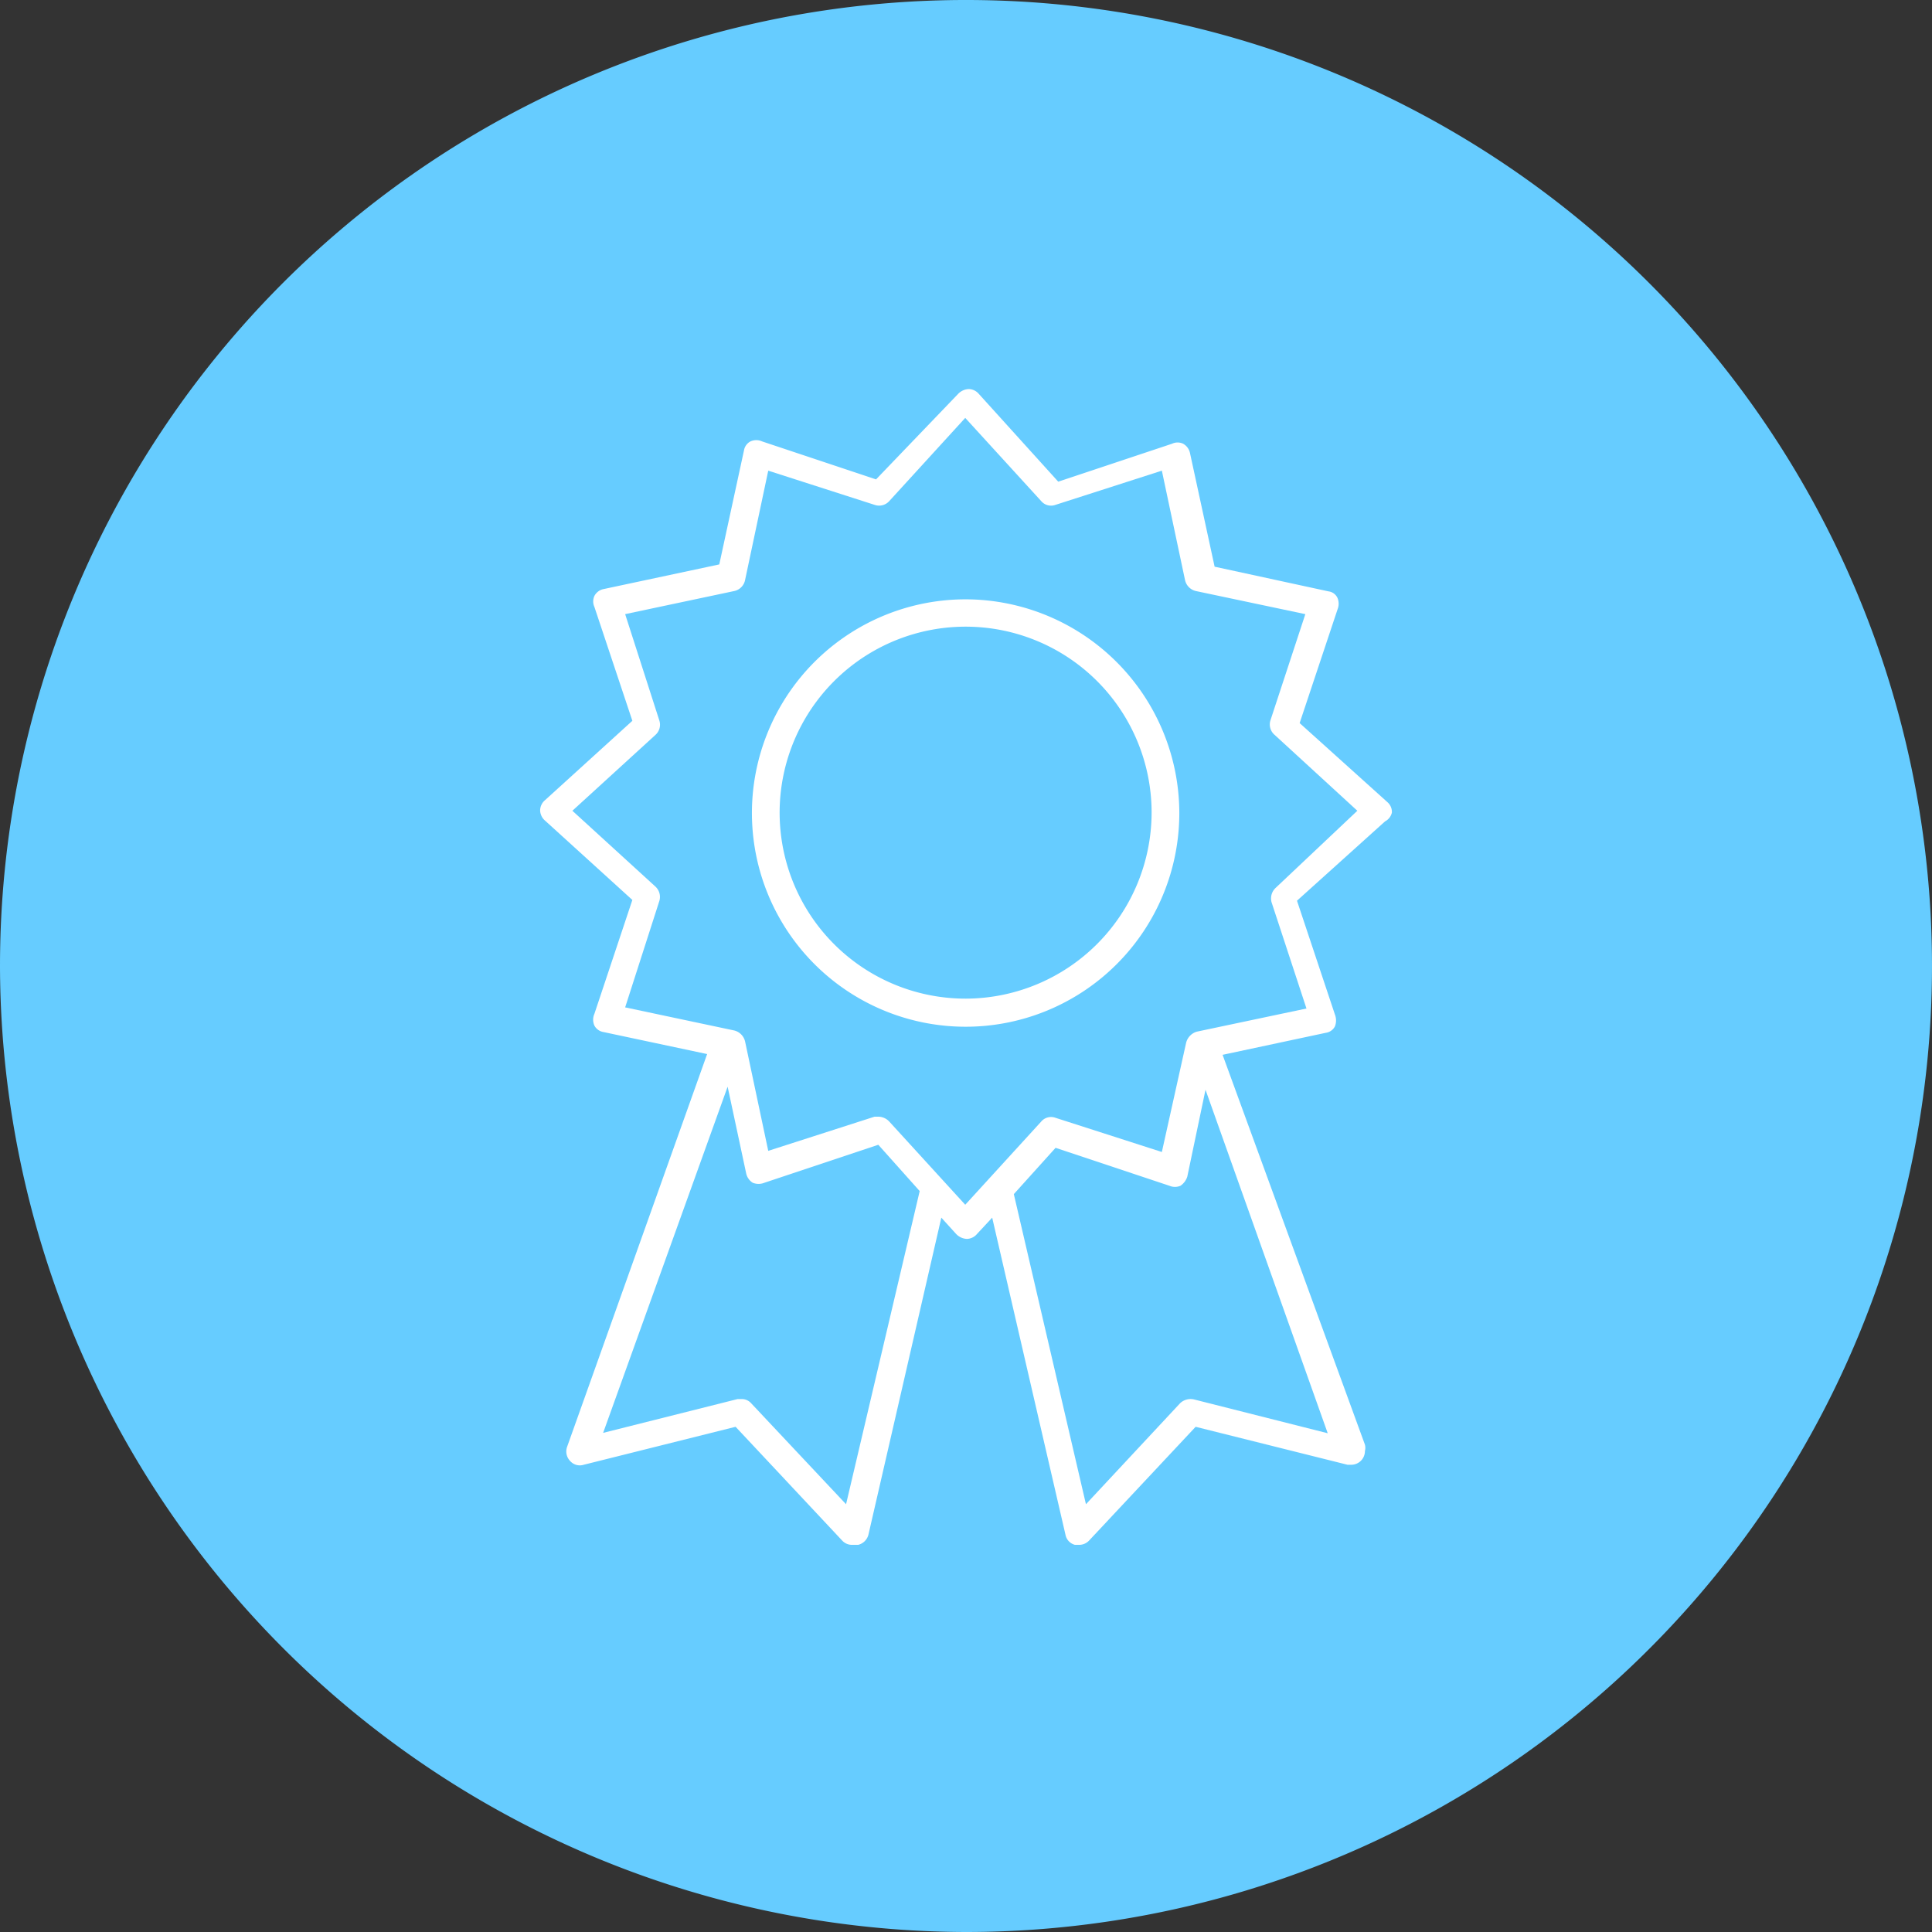 <svg id="图层_1" data-name="图层 1" xmlns="http://www.w3.org/2000/svg" viewBox="0 0 50.9 50.9"><rect x="0" y="0" width="50.9" height="50.9" fill="#333333" stroke="none"/><defs><style>.cls-1{fill:#6cf;fill-rule:evenodd;}.cls-2{fill:#fff;}</style></defs><path class="cls-1" d="M927.84,114.27a25.45,25.45,0,1,0-25.45-25.45,25.5,25.5,0,0,0,25.45,25.45Z" transform="translate(-902.39 -63.37)"/><path class="cls-2" d="M939.06,84.78a.34.34,0,0,0-.11-.27l-2.32-2.09,1-3a.39.39,0,0,0,0-.29.3.3,0,0,0-.24-.18l-3-.65-.65-3a.37.37,0,0,0-.18-.24.34.34,0,0,0-.29,0l-3,1-2.09-2.31a.36.36,0,0,0-.27-.13.41.41,0,0,0-.28.13L925.47,76l-3-1a.37.37,0,0,0-.31,0,.33.33,0,0,0-.17.24l-.65,3-3.05.65a.35.35,0,0,0-.24.18.35.35,0,0,0,0,.29l1,3-2.3,2.09a.36.36,0,0,0-.13.27.37.37,0,0,0,.13.27l2.3,2.09-1,3a.38.38,0,0,0,0,.31.33.33,0,0,0,.24.17l2.73.58-3.69,10.35a.36.36,0,0,0,.08.37.34.34,0,0,0,.36.1l4-1,2.81,3a.35.35,0,0,0,.27.11H925a.37.37,0,0,0,.27-.27l1.92-8.35.39.43a.42.42,0,0,0,.28.13.36.36,0,0,0,.27-.13l.4-.43,1.93,8.35a.34.34,0,0,0,.25.27h.1a.36.36,0,0,0,.27-.11l2.81-3,4,1h.1a.36.36,0,0,0,.36-.36.34.34,0,0,0,0-.17L934.6,91.16l2.72-.58a.32.32,0,0,0,.24-.17.43.43,0,0,0,0-.31l-1-3,2.32-2.09A.35.35,0,0,0,939.06,84.78ZM924.68,103l-2.5-2.66a.33.33,0,0,0-.27-.11h-.09l-3.54.89L921.56,92l.49,2.29a.39.39,0,0,0,.17.24.41.41,0,0,0,.31,0l3-1,1.09,1.22Zm12.69-1.87-3.52-.89a.4.4,0,0,0-.37.1L931,103l-1.9-8.17,1.1-1.22,3,1a.37.37,0,0,0,.29,0,.46.46,0,0,0,.18-.24l.48-2.29ZM936,86.76a.38.38,0,0,0-.11.38l.92,2.8-2.89.61a.41.41,0,0,0-.28.29L933,93.72l-2.8-.9a.34.34,0,0,0-.38.1l-2,2.19-2-2.19a.4.4,0,0,0-.28-.13l-.11,0-2.8.9-.61-2.88a.39.39,0,0,0-.28-.29l-2.88-.61.9-2.8a.37.37,0,0,0-.1-.38l-2.19-2,2.19-2a.36.36,0,0,0,.1-.38l-.9-2.8,2.88-.61a.37.37,0,0,0,.28-.29l.61-2.88,2.8.9a.36.36,0,0,0,.39-.1l2-2.19,2,2.19a.34.34,0,0,0,.38.1l2.8-.9.61,2.88a.38.38,0,0,0,.28.29l2.89.61-.92,2.8a.36.36,0,0,0,.11.38l2.18,2Z" transform="translate(-902.39 -63.37)"/><path class="cls-2" d="M927.84,79.16a5.63,5.63,0,1,0,5.62,5.62A5.64,5.64,0,0,0,927.84,79.16Zm0,10.52a4.9,4.9,0,1,1,4.89-4.9A4.91,4.91,0,0,1,927.84,89.68Z" transform="translate(-902.39 -63.37)"/></svg>